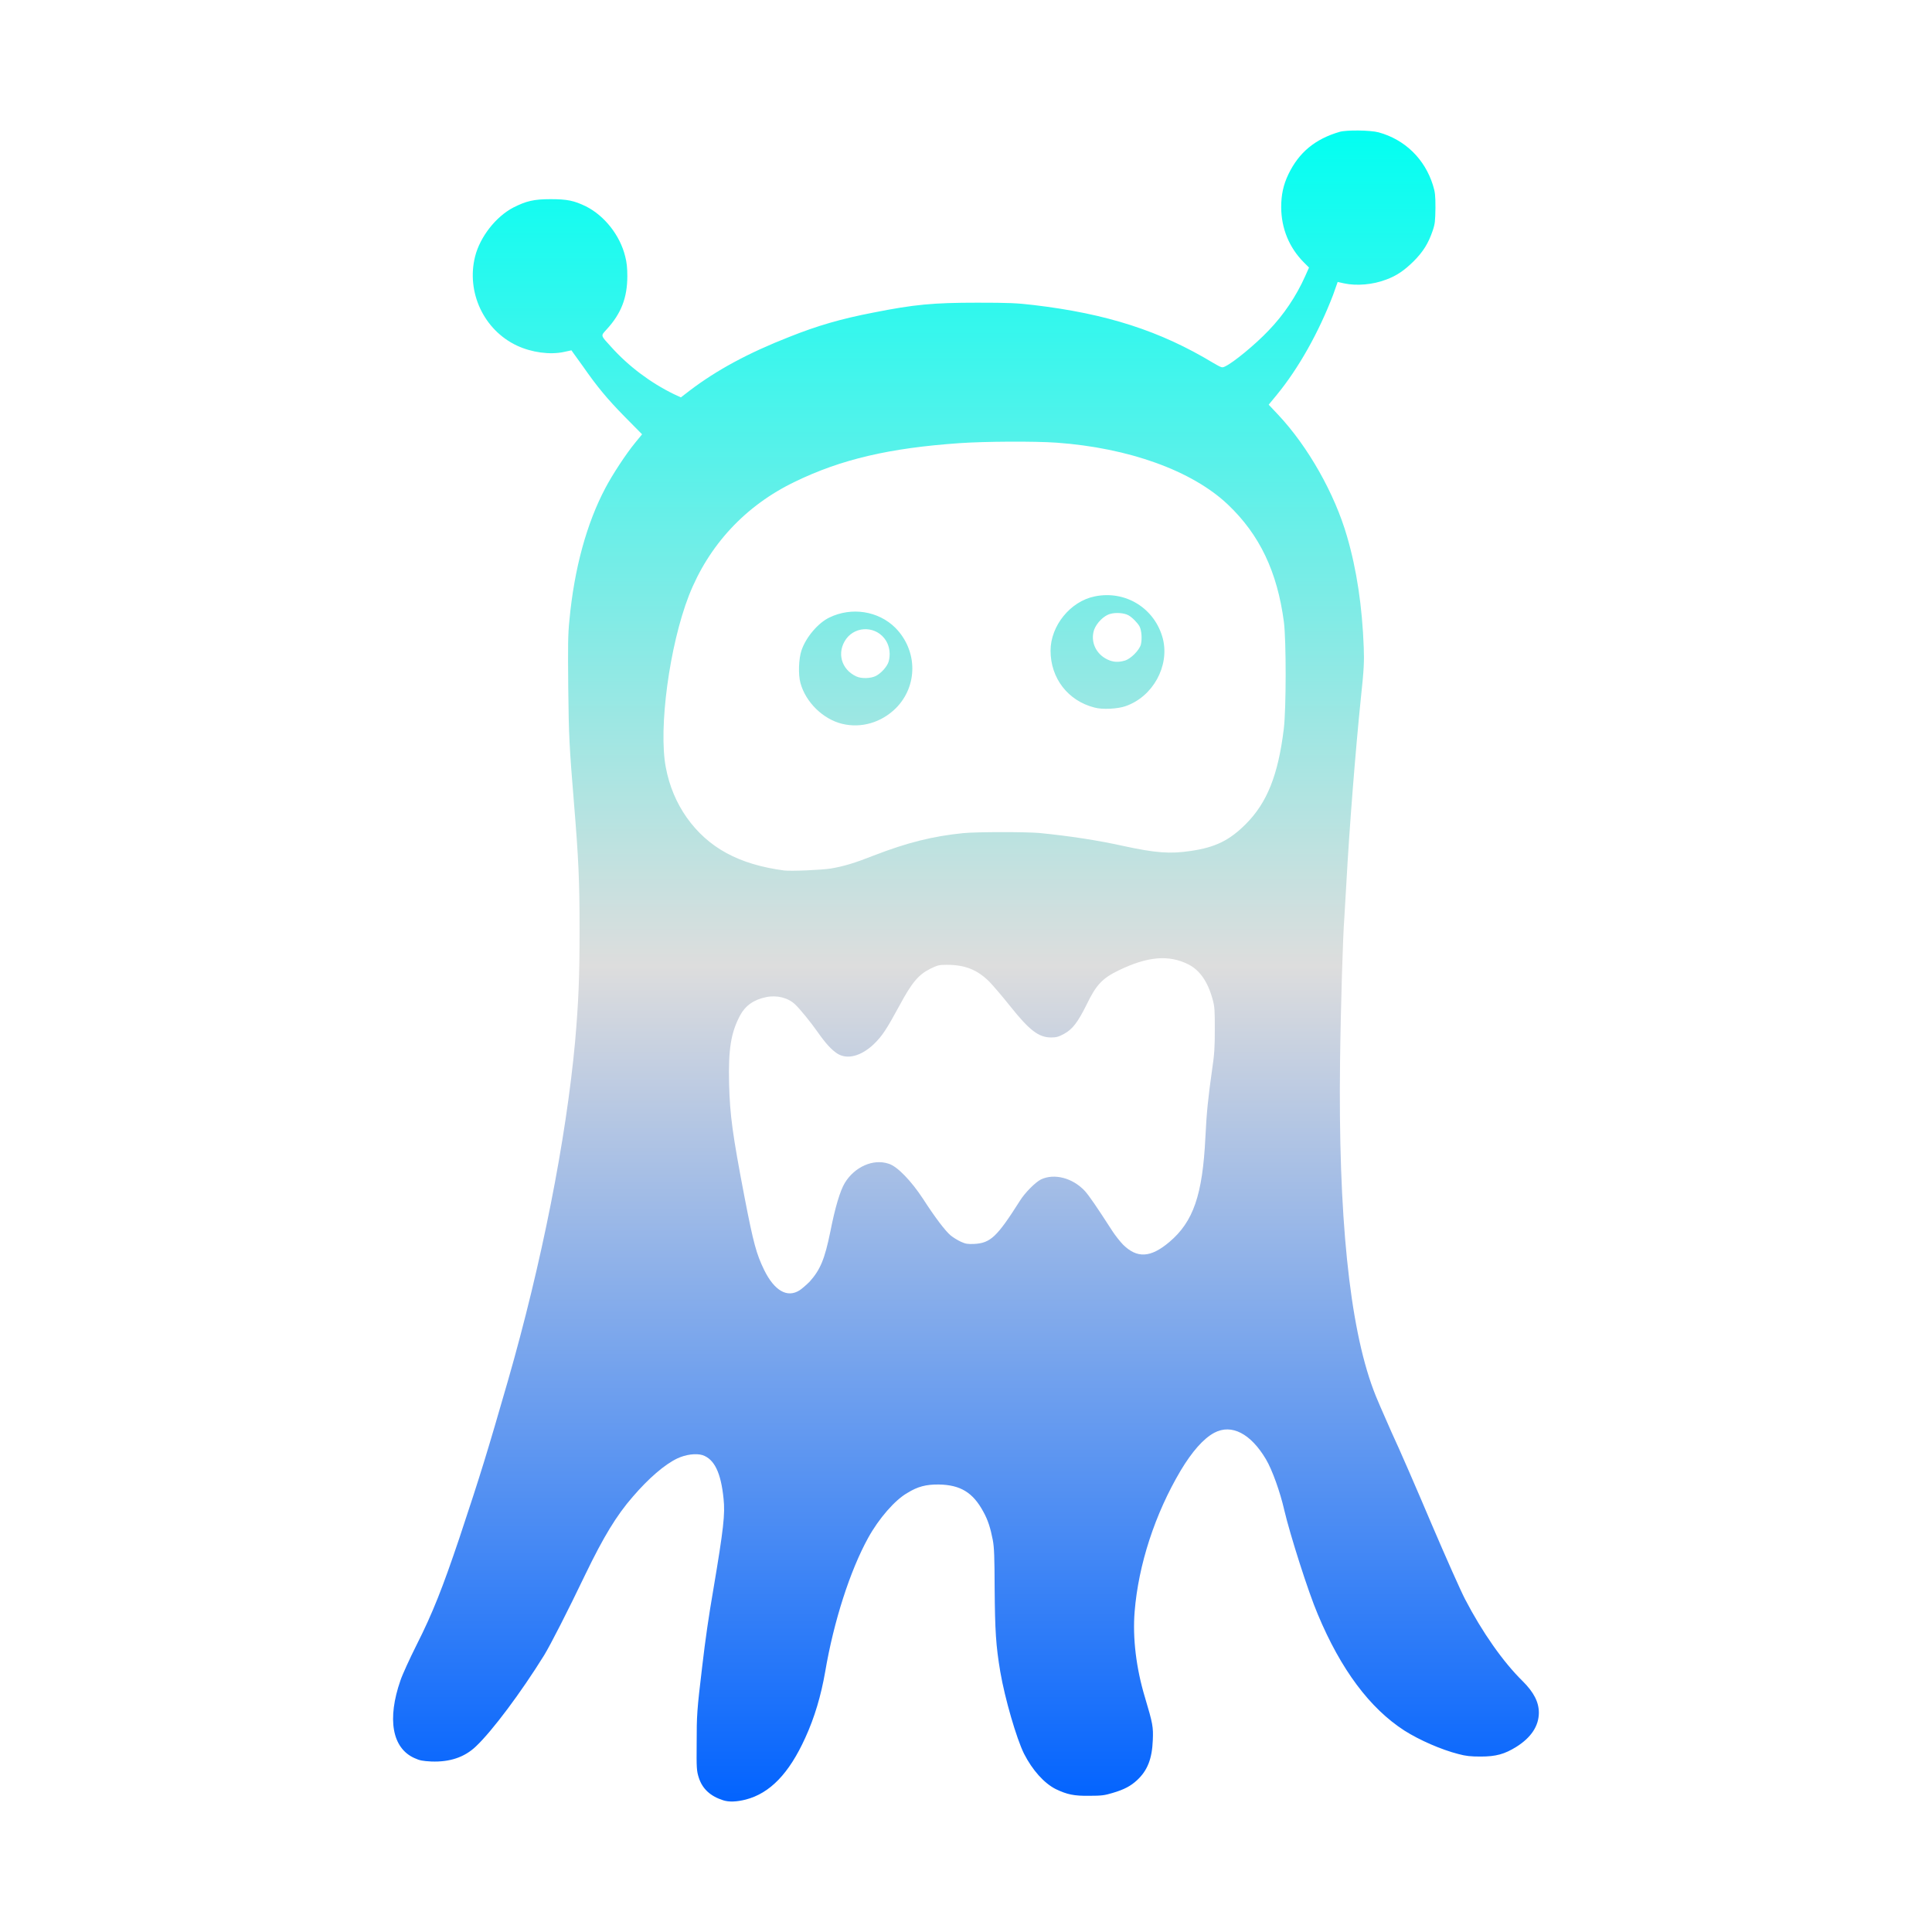 <svg xmlns="http://www.w3.org/2000/svg" xmlns:xlink="http://www.w3.org/1999/xlink" width="64px" height="64px" viewBox="0 0 64 64" version="1.1">
<defs>
<linearGradient id="linear0" gradientUnits="userSpaceOnUse" x1="0" y1="0" x2="0" y2="1" gradientTransform="matrix(37.955,0,0,55.351,13.023,4.324)">
<stop offset="0" style="stop-color:#00fff2;stop-opacity:1;"/>
<stop offset="0.5" style="stop-color:#dddddd;stop-opacity:1;"/>
<stop offset="1" style="stop-color:#0062ff;stop-opacity:1;"/>
</linearGradient>
</defs>
<g id="surface1">
<path style=" stroke:none;fill-rule:nonzero;fill:url(#linear0);" d="M 23.957 59.637 C 23.527 59.5 23.266 59.254 23.148 58.887 C 23.078 58.664 23.07 58.586 23.078 57.742 C 23.078 56.824 23.086 56.664 23.262 55.199 C 23.367 54.297 23.477 53.539 23.633 52.637 C 23.969 50.645 24.023 50.152 23.969 49.648 C 23.883 48.785 23.664 48.336 23.273 48.203 C 23.059 48.137 22.719 48.18 22.438 48.312 C 22.016 48.512 21.484 48.973 20.961 49.582 C 20.422 50.199 19.988 50.918 19.395 52.145 C 18.797 53.391 18.238 54.484 18.023 54.836 C 17.266 56.055 16.309 57.34 15.762 57.855 C 15.387 58.211 14.902 58.375 14.289 58.352 C 13.996 58.336 13.906 58.32 13.727 58.238 C 12.988 57.906 12.82 56.945 13.266 55.664 C 13.328 55.477 13.57 54.949 13.801 54.488 C 14.336 53.43 14.664 52.59 15.215 50.957 C 15.945 48.762 16.137 48.125 16.824 45.746 C 17.945 41.848 18.754 37.742 19.051 34.504 C 19.164 33.191 19.199 32.406 19.199 30.789 C 19.199 29.164 19.164 28.43 19.012 26.582 C 18.863 24.766 18.84 24.383 18.824 22.781 C 18.812 21.395 18.812 21.031 18.863 20.539 C 19.023 18.836 19.434 17.336 20.055 16.164 C 20.285 15.727 20.734 15.039 21.043 14.664 L 21.27 14.387 L 20.691 13.801 C 20.113 13.211 19.781 12.812 19.309 12.133 C 19.164 11.93 19.016 11.727 18.988 11.688 L 18.93 11.605 L 18.676 11.66 C 18.215 11.758 17.609 11.676 17.125 11.449 C 16.027 10.934 15.441 9.68 15.738 8.496 C 15.902 7.848 16.422 7.18 17.004 6.875 C 17.43 6.66 17.68 6.598 18.234 6.598 C 18.797 6.598 19.012 6.645 19.41 6.836 C 20.023 7.145 20.539 7.793 20.711 8.496 C 20.762 8.688 20.781 8.879 20.781 9.145 C 20.781 9.863 20.578 10.387 20.094 10.914 C 19.895 11.133 19.887 11.098 20.242 11.488 C 20.82 12.133 21.551 12.68 22.32 13.055 L 22.555 13.164 L 22.848 12.938 C 23.738 12.262 24.789 11.691 26.148 11.16 C 27.066 10.793 27.855 10.562 28.93 10.355 C 30.285 10.086 30.906 10.027 32.375 10.027 C 33.422 10.027 33.688 10.039 34.242 10.105 C 36.66 10.391 38.434 10.961 40.191 12.023 C 40.477 12.188 40.484 12.188 40.586 12.137 C 40.855 12.012 41.582 11.414 42.016 10.957 C 42.523 10.434 42.941 9.809 43.234 9.152 L 43.363 8.863 L 43.188 8.688 C 42.703 8.199 42.445 7.566 42.441 6.863 C 42.441 6.457 42.512 6.121 42.68 5.773 C 43.027 5.051 43.562 4.605 44.379 4.367 C 44.613 4.301 45.395 4.312 45.664 4.383 C 46.539 4.621 47.199 5.266 47.469 6.137 C 47.539 6.363 47.551 6.461 47.551 6.887 C 47.543 7.32 47.539 7.41 47.461 7.637 C 47.32 8.055 47.148 8.336 46.824 8.66 C 46.516 8.961 46.262 9.137 45.918 9.262 C 45.484 9.43 44.938 9.477 44.523 9.387 L 44.312 9.34 L 44.16 9.77 C 43.688 11 43.027 12.188 42.297 13.078 L 42.027 13.406 L 42.34 13.738 C 43.328 14.789 44.211 16.348 44.621 17.766 C 44.941 18.863 45.125 20.082 45.176 21.449 C 45.191 21.91 45.188 22.137 45.078 23.148 C 44.902 24.875 44.699 27.418 44.598 29.293 C 44.57 29.809 44.539 30.32 44.531 30.434 C 44.488 30.941 44.41 33.457 44.391 35.164 C 44.328 40.262 44.699 43.91 45.496 46.039 C 45.562 46.234 45.836 46.855 46.09 47.43 C 46.352 47.988 46.949 49.367 47.422 50.484 C 47.895 51.59 48.395 52.715 48.531 52.973 C 49.098 54.066 49.793 55.055 50.438 55.688 C 50.812 56.059 50.977 56.387 50.977 56.738 C 50.973 57.18 50.719 57.559 50.23 57.867 C 49.84 58.109 49.555 58.188 49.051 58.188 C 48.719 58.188 48.559 58.172 48.312 58.105 C 47.746 57.961 47.023 57.645 46.523 57.328 C 45.379 56.59 44.418 55.309 43.652 53.473 C 43.34 52.746 42.73 50.824 42.543 50.023 C 42.406 49.422 42.145 48.691 41.934 48.336 C 41.43 47.488 40.797 47.16 40.227 47.461 C 39.867 47.652 39.488 48.086 39.113 48.711 C 38.258 50.152 37.711 51.836 37.586 53.391 C 37.516 54.258 37.637 55.266 37.93 56.234 C 38.188 57.098 38.207 57.207 38.188 57.645 C 38.164 58.262 38.012 58.652 37.664 58.973 C 37.457 59.164 37.242 59.281 36.852 59.395 C 36.594 59.473 36.488 59.488 36.094 59.488 C 35.578 59.496 35.348 59.445 34.973 59.266 C 34.586 59.07 34.199 58.637 33.922 58.094 C 33.672 57.59 33.289 56.27 33.137 55.387 C 32.988 54.504 32.961 54.012 32.949 52.637 C 32.945 51.566 32.934 51.258 32.887 51.012 C 32.812 50.625 32.727 50.348 32.57 50.07 C 32.227 49.438 31.812 49.188 31.098 49.176 C 30.68 49.172 30.402 49.242 30.055 49.457 C 29.645 49.691 29.113 50.301 28.758 50.945 C 28.16 52.031 27.621 53.699 27.336 55.375 C 27.199 56.164 26.984 56.895 26.676 57.566 C 26.137 58.754 25.504 59.406 24.703 59.613 C 24.402 59.688 24.152 59.699 23.957 59.637 Z M 26.488 42.742 C 26.566 42.691 26.715 42.562 26.82 42.457 C 27.176 42.059 27.32 41.707 27.504 40.809 C 27.664 39.996 27.828 39.449 27.984 39.188 C 28.309 38.652 28.93 38.375 29.441 38.551 C 29.727 38.637 30.191 39.125 30.578 39.715 C 30.973 40.328 31.312 40.773 31.488 40.922 C 31.566 40.988 31.719 41.082 31.828 41.133 C 31.988 41.207 32.059 41.215 32.266 41.207 C 32.812 41.18 33.027 40.973 33.781 39.785 C 33.949 39.512 34.297 39.164 34.484 39.07 C 34.922 38.863 35.527 39.016 35.934 39.449 C 36.078 39.609 36.312 39.949 36.852 40.785 C 36.941 40.922 37.098 41.121 37.199 41.227 C 37.664 41.688 38.109 41.672 38.734 41.145 C 39.531 40.473 39.836 39.586 39.93 37.68 C 39.969 36.855 40.023 36.348 40.152 35.438 C 40.23 34.914 40.242 34.691 40.242 34.098 C 40.242 33.473 40.238 33.352 40.172 33.113 C 40.012 32.523 39.746 32.137 39.363 31.945 C 38.715 31.621 38.012 31.68 37.043 32.152 C 36.523 32.406 36.312 32.621 36 33.27 C 35.699 33.875 35.527 34.098 35.238 34.254 C 35.062 34.348 34.988 34.367 34.82 34.367 C 34.41 34.367 34.105 34.137 33.461 33.328 C 33.203 33.004 32.887 32.637 32.766 32.512 C 32.363 32.117 31.961 31.961 31.363 31.961 C 31.098 31.961 31.055 31.977 30.82 32.09 C 30.43 32.285 30.211 32.539 29.797 33.309 C 29.363 34.109 29.219 34.324 28.949 34.586 C 28.527 34.988 28.066 35.109 27.738 34.902 C 27.539 34.77 27.355 34.57 27.094 34.199 C 26.852 33.855 26.512 33.438 26.34 33.273 C 26.109 33.051 25.734 32.957 25.379 33.031 C 24.973 33.113 24.691 33.312 24.516 33.637 C 24.211 34.215 24.125 34.754 24.152 35.902 C 24.18 36.945 24.262 37.562 24.664 39.66 C 24.961 41.199 25.059 41.543 25.312 42.066 C 25.652 42.758 26.078 43.004 26.488 42.742 Z M 27.527 28.77 C 27.949 28.699 28.336 28.582 28.945 28.34 C 30.059 27.91 30.902 27.699 31.914 27.598 C 32.348 27.555 33.988 27.555 34.43 27.594 C 35.422 27.691 36.391 27.84 37.227 28.027 C 38.281 28.254 38.762 28.293 39.449 28.188 C 40.258 28.07 40.727 27.84 41.266 27.301 C 41.977 26.59 42.34 25.672 42.527 24.148 C 42.609 23.477 42.609 21.215 42.531 20.605 C 42.312 18.941 41.727 17.711 40.672 16.711 C 39.488 15.59 37.391 14.836 35 14.664 C 34.273 14.613 32.625 14.621 31.785 14.68 C 29.473 14.84 27.863 15.215 26.336 15.957 C 24.699 16.742 23.477 18.055 22.82 19.73 C 22.176 21.387 21.809 24.121 22.055 25.418 C 22.172 26.039 22.406 26.594 22.746 27.078 C 23.461 28.086 24.477 28.637 25.977 28.836 C 26.215 28.863 27.219 28.82 27.527 28.77 Z M 27.895 23.977 C 27.266 23.824 26.691 23.266 26.516 22.625 C 26.438 22.348 26.457 21.82 26.551 21.543 C 26.699 21.109 27.098 20.637 27.473 20.457 C 28.211 20.098 29.098 20.238 29.66 20.797 C 30.402 21.551 30.41 22.719 29.68 23.457 C 29.199 23.934 28.531 24.133 27.895 23.977 Z M 29.016 22.391 C 29.191 22.301 29.391 22.078 29.438 21.914 C 29.504 21.68 29.469 21.418 29.352 21.227 C 29.055 20.742 28.367 20.711 28.031 21.164 C 27.711 21.613 27.863 22.172 28.363 22.406 C 28.531 22.488 28.852 22.477 29.016 22.391 Z M 36.254 23.438 C 35.379 23.215 34.801 22.469 34.801 21.555 C 34.801 20.73 35.457 19.922 36.258 19.758 C 37.285 19.543 38.262 20.152 38.523 21.164 C 38.746 22.066 38.191 23.078 37.289 23.391 C 37.031 23.484 36.516 23.512 36.254 23.438 Z M 37.262 21.883 C 37.461 21.824 37.738 21.543 37.793 21.352 C 37.836 21.172 37.82 20.887 37.746 20.746 C 37.676 20.625 37.496 20.441 37.375 20.379 C 37.234 20.301 36.949 20.285 36.781 20.336 C 36.57 20.387 36.324 20.637 36.242 20.867 C 36.117 21.258 36.301 21.664 36.688 21.848 C 36.879 21.938 37.051 21.945 37.262 21.883 Z M 37.262 21.883 "/>
</g>
</svg>
